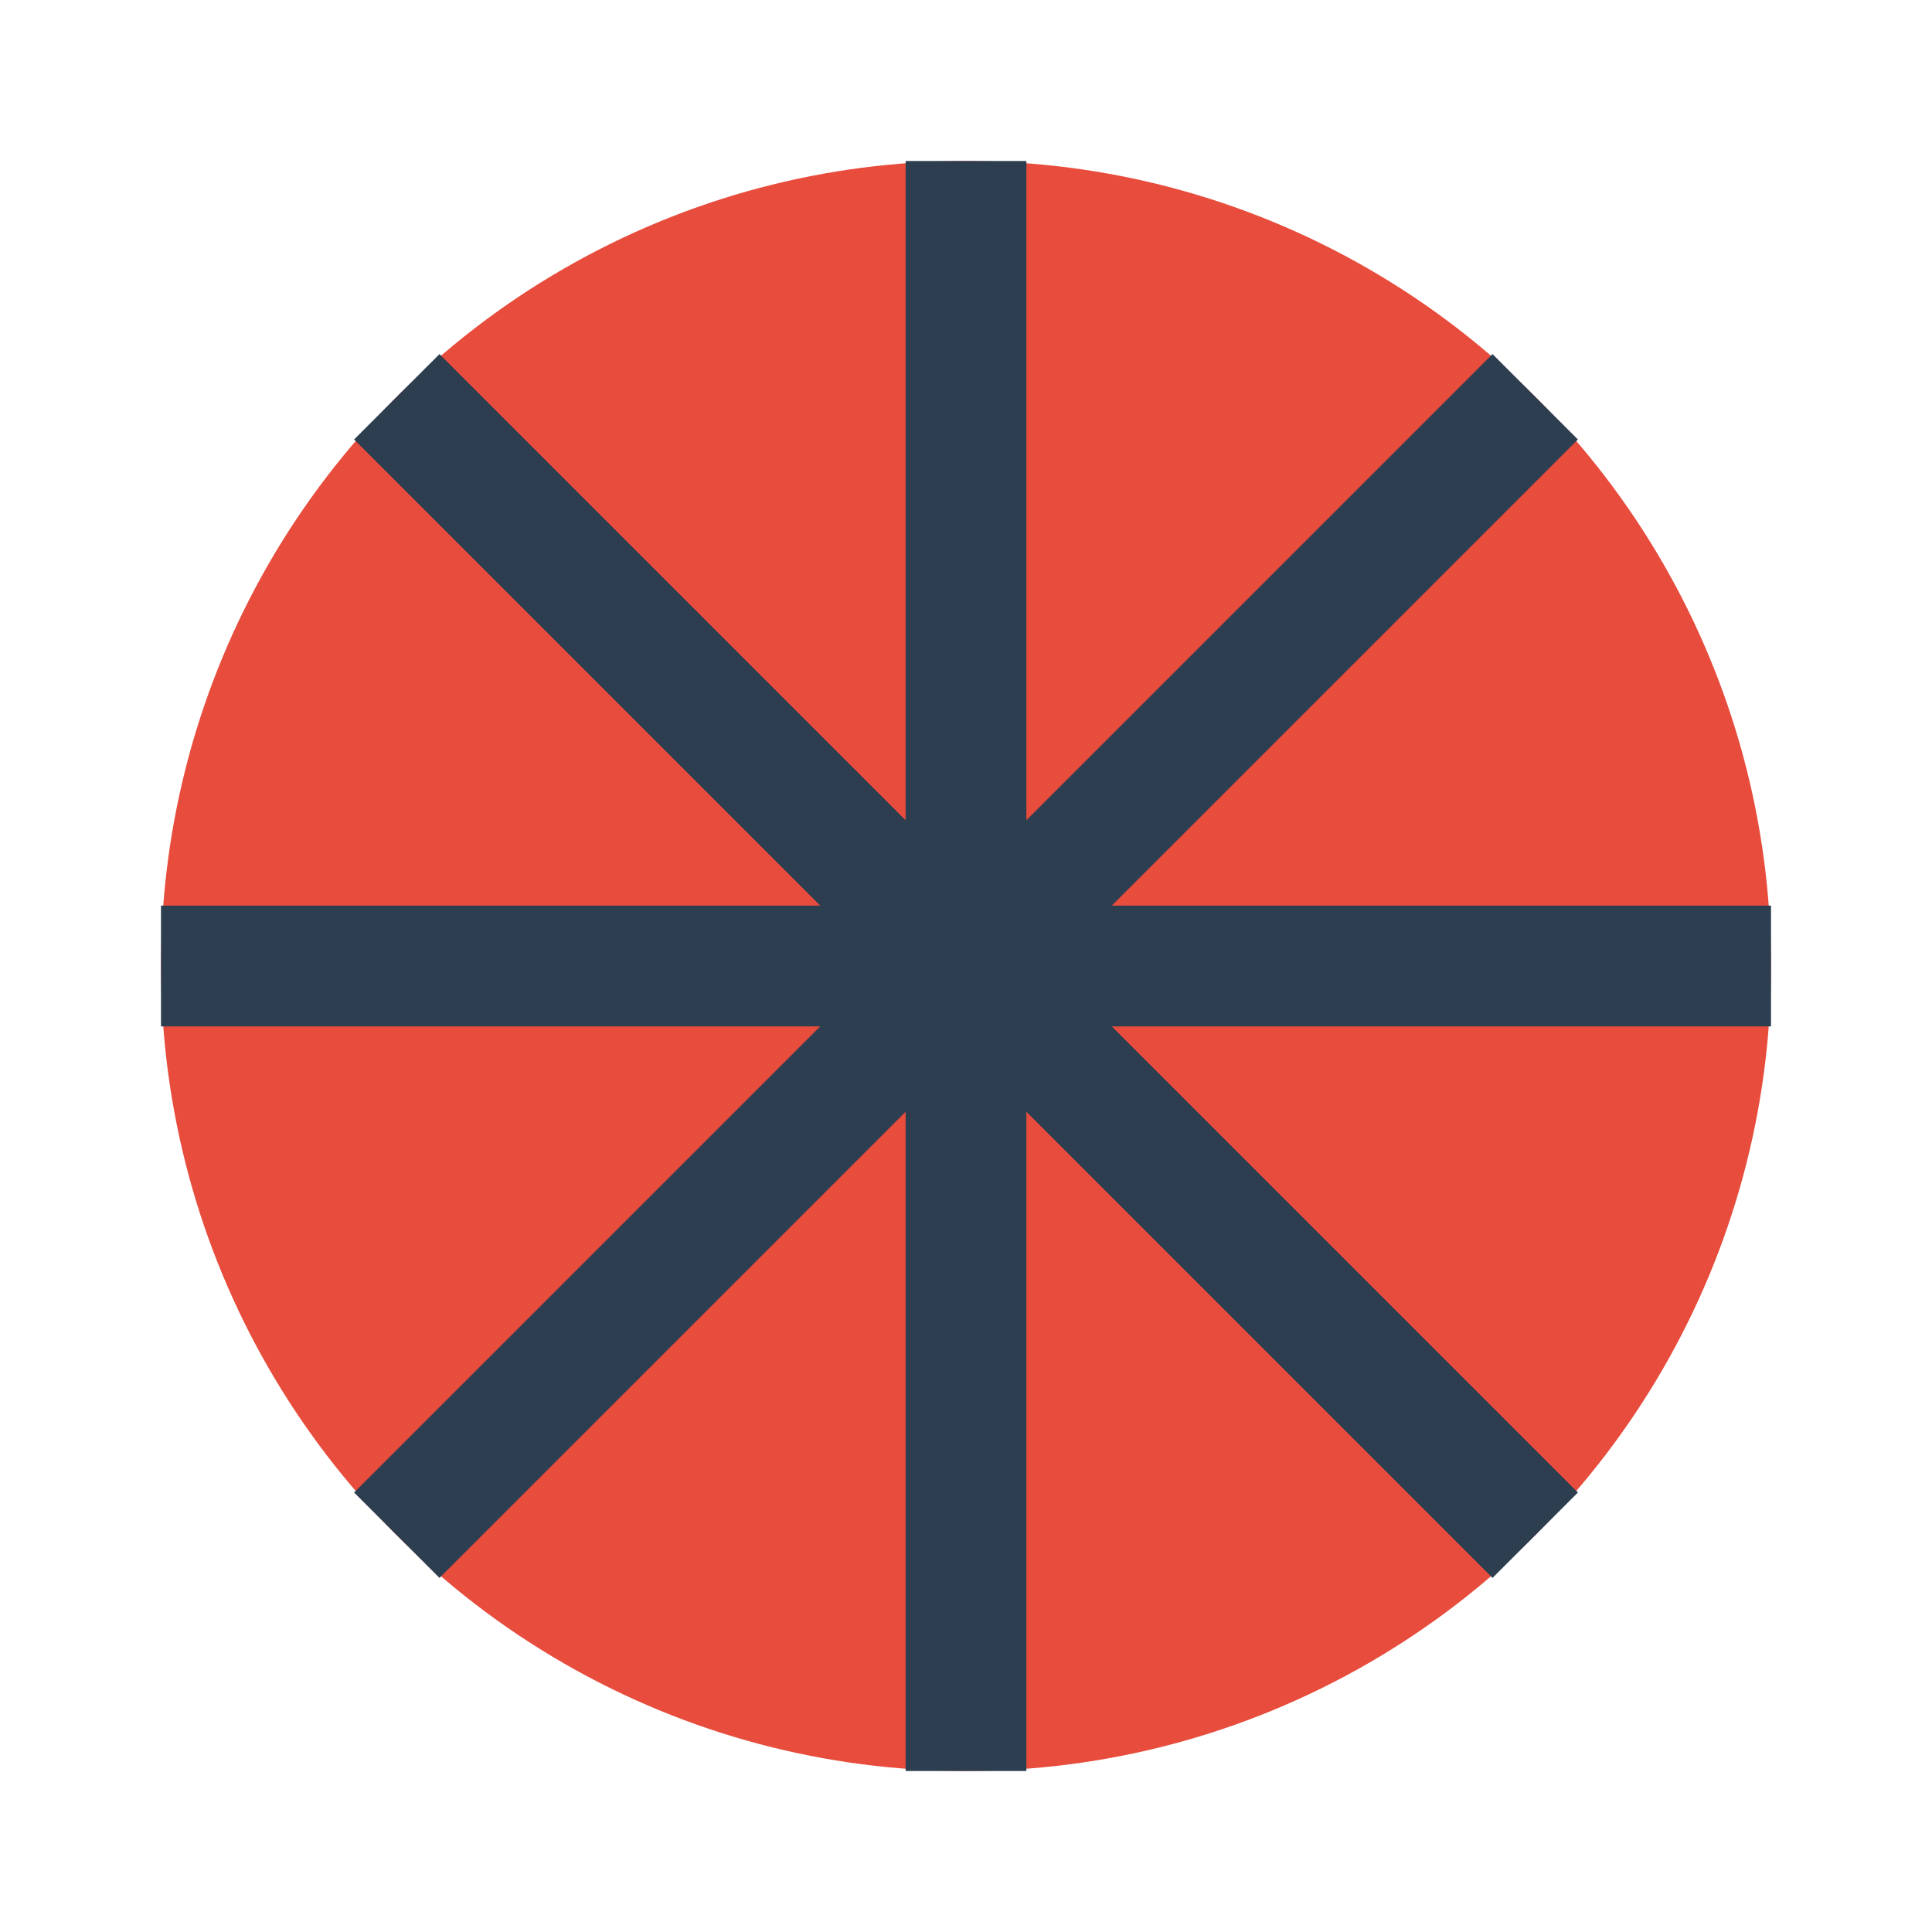 <svg xmlns="http://www.w3.org/2000/svg" viewBox="0 0 24 24" width="24" height="24">
  <circle cx="12" cy="12" r="10" fill="#e74c3c"/>
  <path d="M12,2 C12,2 12,12 12,22 M2,12 C2,12 12,12 22,12" stroke="#2c3e50" stroke-width="1.5"/>
  <path d="M4.929,4.929 C4.929,4.929 12,12 19.071,19.071 M19.071,4.929 C19.071,4.929 12,12 4.929,19.071" stroke="#2c3e50" stroke-width="1.5"/>
</svg> 